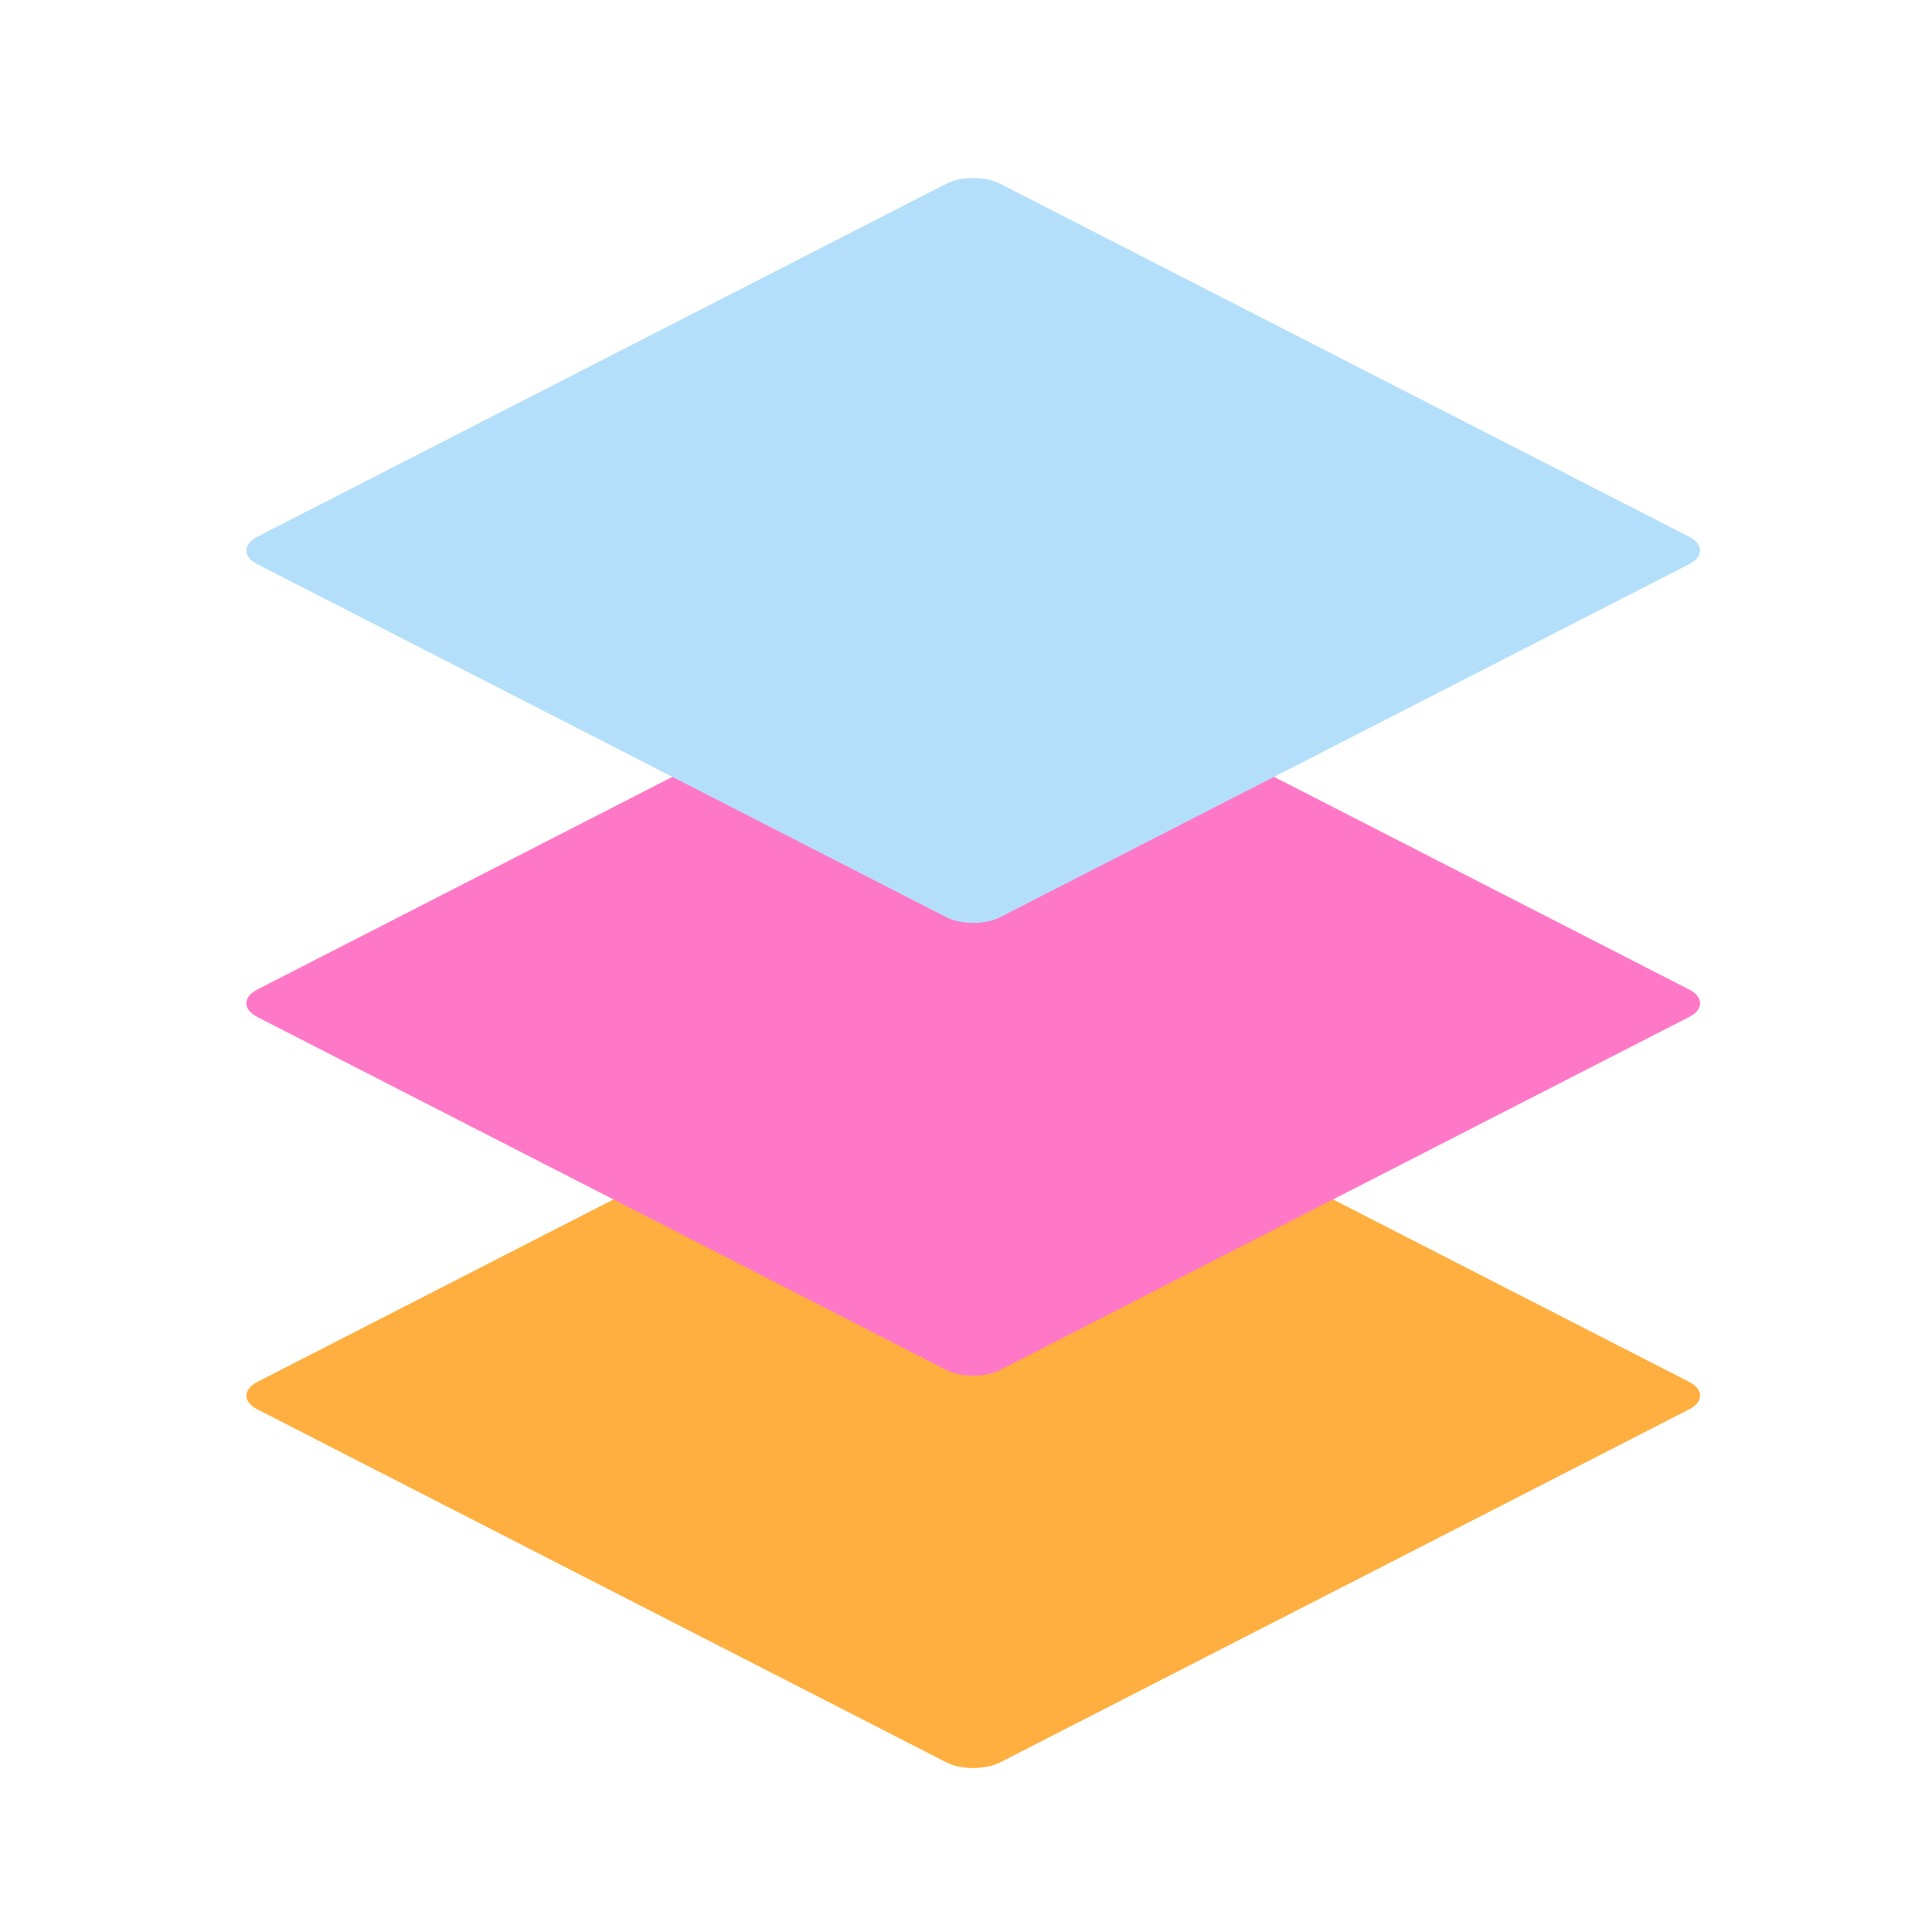 <svg height="64" viewBox="0 0 64 64" width="64" xmlns="http://www.w3.org/2000/svg"><g fill="none" fill-rule="evenodd"><path d="m23.019 38.278c.17-.526.742-1.092 1.259-1.259l24.41-7.871c.526-.17.812.128.645.645l-7.871 24.41c-.17.526-.742 1.092-1.259 1.259l-24.41 7.871c-.526.17-.812-.128-.645-.645z" fill="#ffaf40" transform="matrix(.707 .707 -.707 .707 42.139 -9.254)"/><path d="m23.019 25.278c.17-.526.742-1.092 1.259-1.259l24.41-7.871c.526-.17.812.128.645.645l-7.871 24.41c-.17.526-.742 1.092-1.259 1.259l-24.41 7.871c-.526.17-.812-.128-.645-.645z" fill="#ff78c7" transform="matrix(.707 .707 -.707 .707 32.947 -13.061)"/><path d="m23.019 10.278c.17-.526.742-1.092 1.259-1.259l24.41-7.871c.526-.17.812.128.645.645l-7.871 24.41c-.17.526-.742 1.092-1.259 1.259l-24.41 7.871c-.526.17-.812-.128-.645-.645z" fill="#b4dffb" transform="matrix(.707 .707 -.707 .707 22.341 -17.455)"/></g></svg>
